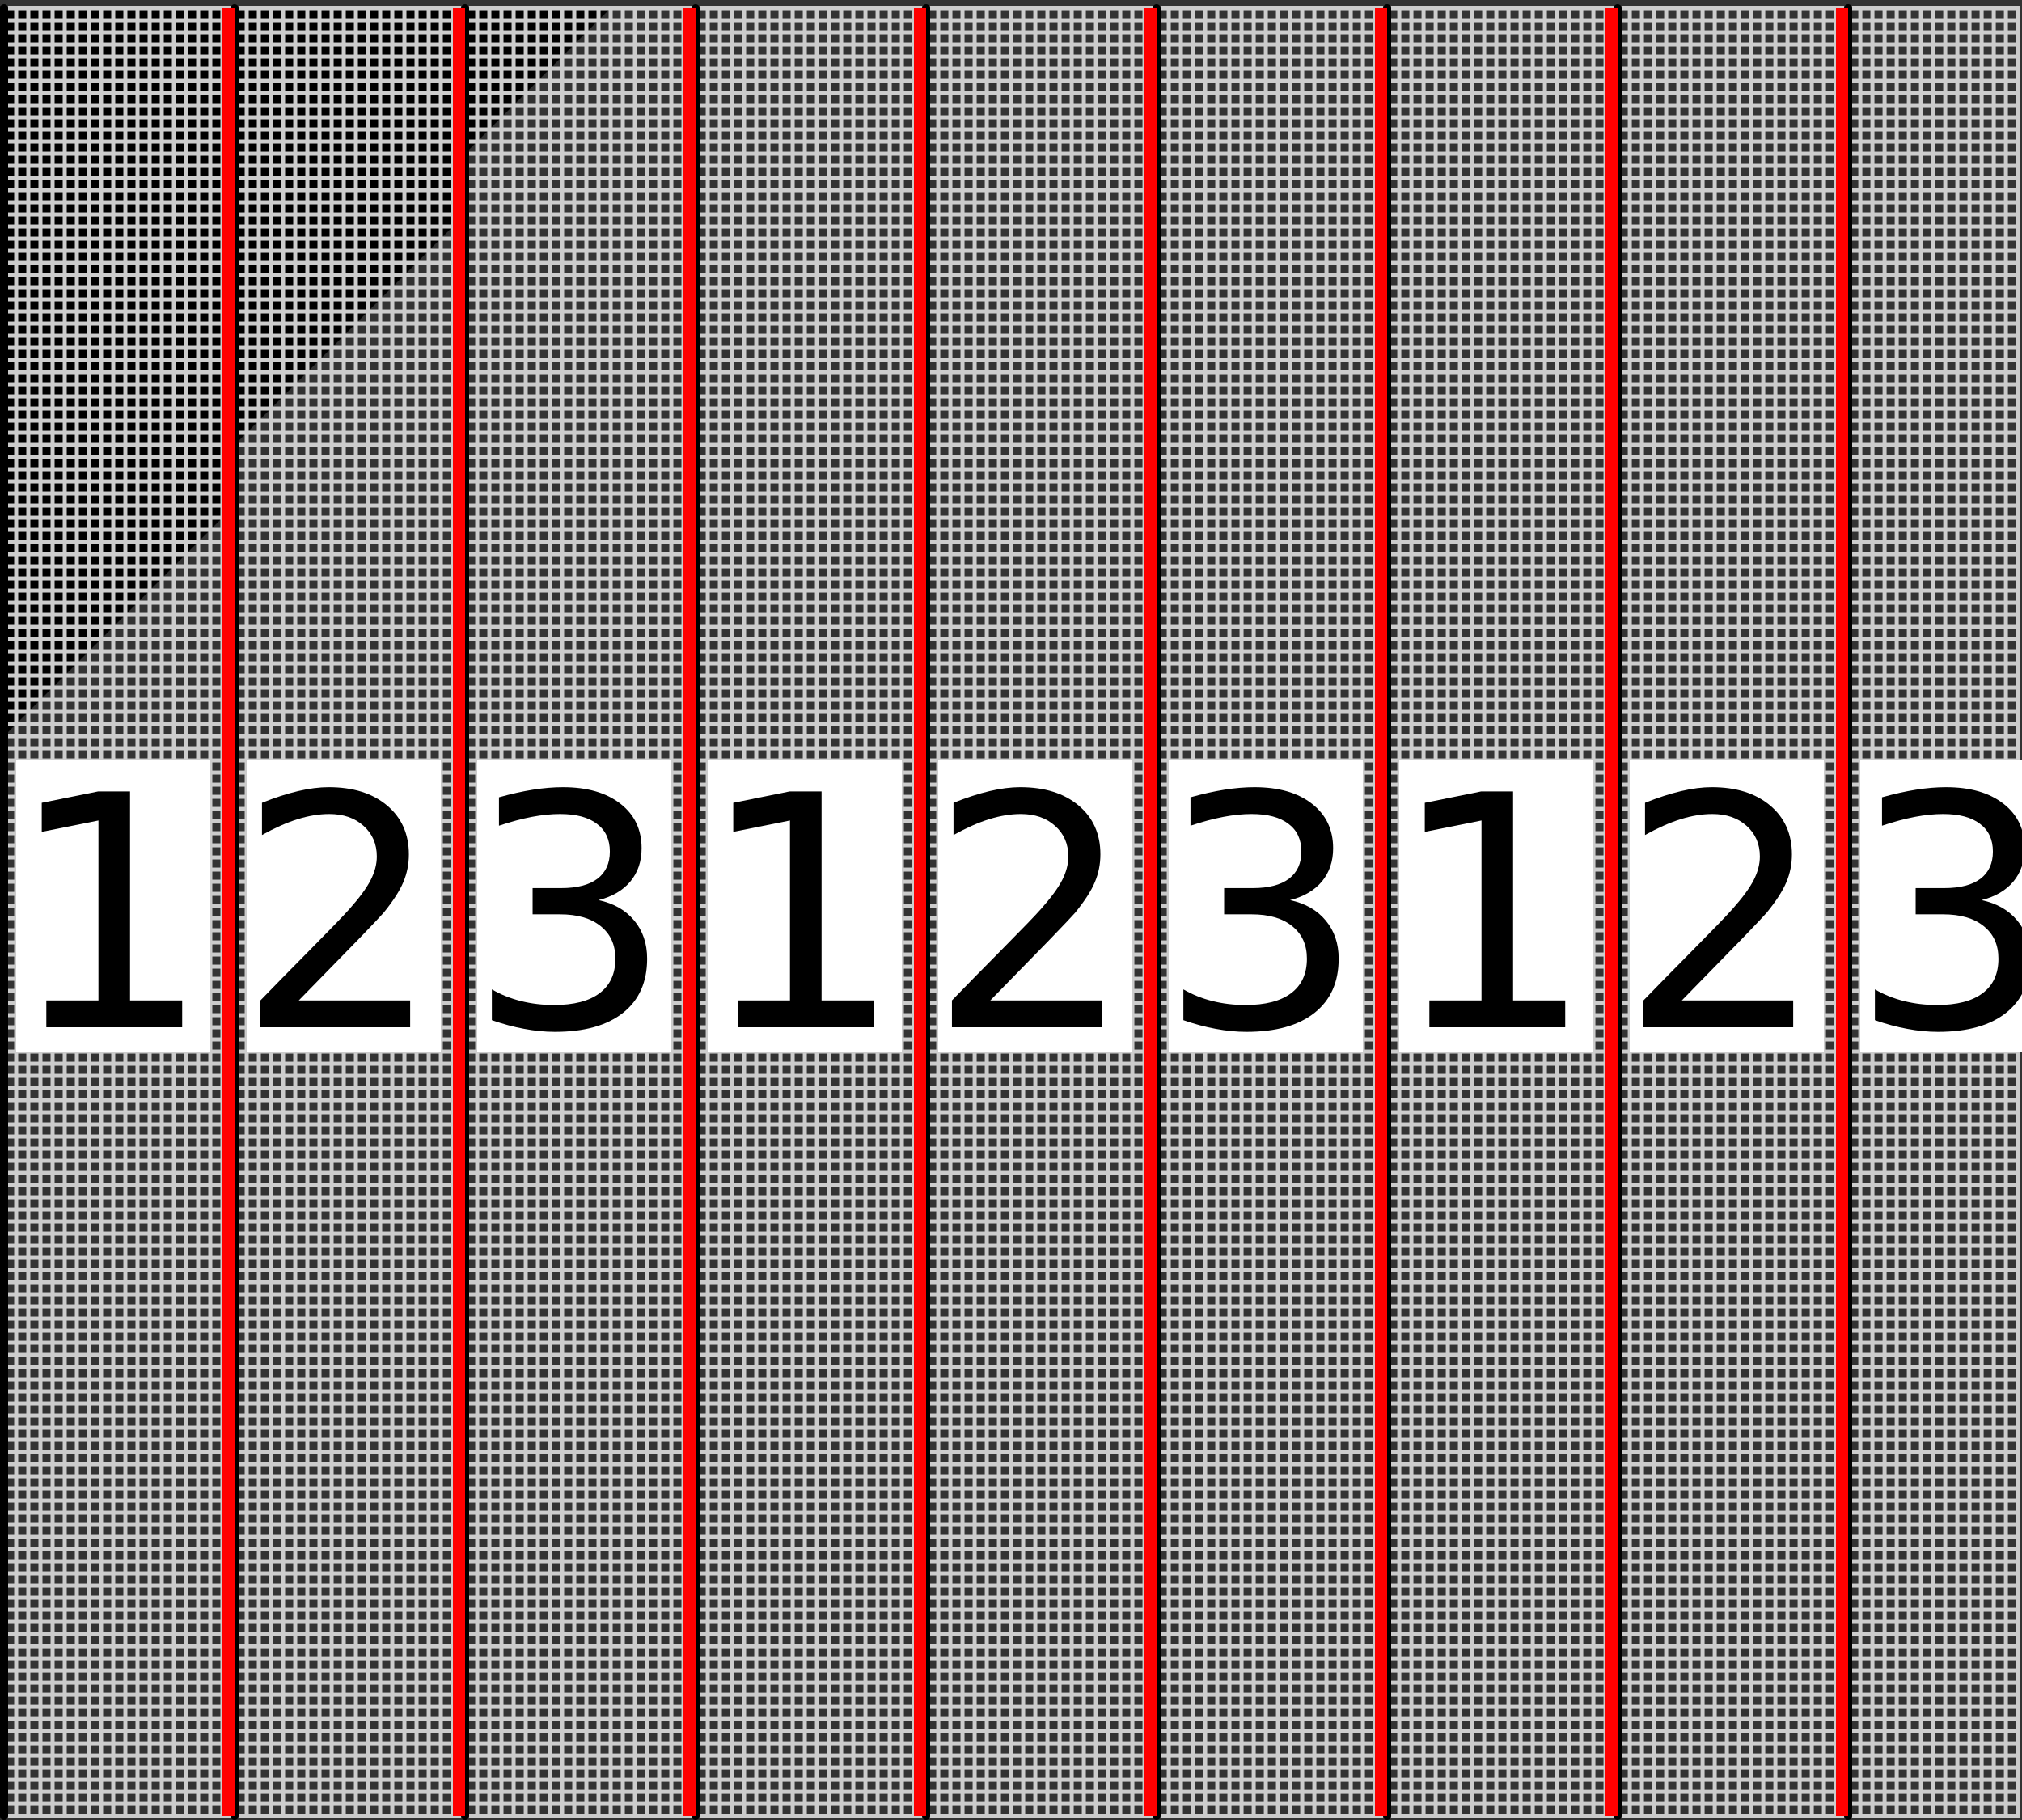<?xml version="1.0" encoding="UTF-8" standalone="no"?>
<!-- Created with Inkscape (http://www.inkscape.org/) -->

<svg
   xmlns:dc="http://purl.org/dc/elements/1.1/"
   xmlns:cc="http://creativecommons.org/ns#"
   xmlns:rdf="http://www.w3.org/1999/02/22-rdf-syntax-ns#"
   xmlns:svg="http://www.w3.org/2000/svg"
   xmlns="http://www.w3.org/2000/svg"
   xmlns:xlink="http://www.w3.org/1999/xlink"
   xmlns:sodipodi="http://sodipodi.sourceforge.net/DTD/sodipodi-0.dtd"
   xmlns:inkscape="http://www.inkscape.org/namespaces/inkscape"
   width="500"
   height="450"
   viewBox="0 0 500 450"
   id="svg2"
   version="1.1"
   inkscape:version="0.91 r13725"
   sodipodi:docname="bigtable5.svg">
  <rect x="0" y="0" width="500" height="450" fill="#333333" stroke="none"/>
  <defs
     id="defs4" />
  <sodipodi:namedview
     id="base"
     pagecolor="#ffffff"
     bordercolor="#666666"
     borderopacity="1.0"
     inkscape:pageopacity="0.0"
     inkscape:pageshadow="2"
     inkscape:zoom="1.6233669"
     inkscape:cx="106.13793"
     inkscape:cy="363.20408"
     inkscape:document-units="px"
     inkscape:current-layer="g5710"
     showgrid="true"
     units="px"
     inkscape:window-width="2560"
     inkscape:window-height="1381"
     inkscape:window-x="0"
     inkscape:window-y="0"
     inkscape:window-maximized="1">
    <inkscape:grid
       type="xygrid"
       id="grid3357"
       spacingx="3"
       spacingy="3"
       originx="1"
       originy="1" />
  </sodipodi:namedview>
  <g
     inkscape:label="Layer 1"
     inkscape:groupmode="layer"
     id="layer1" />
  <g
     id="g4488">
    <path
       style="fill:#000000;fill-rule:evenodd;stroke:none;stroke-width:1px;stroke-linecap:butt;stroke-linejoin:miter;stroke-opacity:1"
       d="m 115,38 36,-36 -36,0 z"
       id="path5767"
       inkscape:connector-curvature="0" />
    <path
       style="fill:#000000;fill-rule:evenodd;stroke:none;stroke-width:1px;stroke-linecap:butt;stroke-linejoin:miter;stroke-opacity:1"
       d="M 58,110 115,53 l 0,-51 -57,0 z"
       id="path5765"
       inkscape:connector-curvature="0" />
    <path
       style="fill:#000000;fill-rule:evenodd;stroke:none;stroke-width:1px;stroke-linecap:butt;stroke-linejoin:miter;stroke-opacity:1"
       d="m 1,2 0,180 57,-57 0,-123 z"
       id="path5761"
       inkscape:connector-curvature="0" />
    <g
       id="g5252">
      <path
         style="fill:none;fill-rule:evenodd;stroke:#cccccc;stroke-width:1px;stroke-linecap:round;stroke-linejoin:miter;stroke-opacity:1"
         d="m 322.011,449 0,-447"
         id="path3359"
         inkscape:connector-curvature="0" />
      <use
         style="stroke:#cccccc"
         transform="translate(-12,0)"
         x="0"
         y="0"
         xlink:href="#path3359"
         id="use4161"
         width="100%"
         height="100%" />
      <use
         style="stroke:#cccccc"
         transform="translate(-24.001,0)"
         id="use4163"
         xlink:href="#path3359"
         y="0"
         x="0"
         width="100%"
         height="100%" />
      <use
         style="stroke:#cccccc"
         transform="translate(-36.001,0)"
         x="0"
         y="0"
         xlink:href="#path3359"
         id="use4165"
         width="100%"
         height="100%" />
      <use
         style="stroke:#cccccc"
         transform="translate(-48.002,0)"
         id="use4167"
         xlink:href="#path3359"
         y="0"
         x="0"
         width="100%"
         height="100%" />
      <use
         style="stroke:#cccccc"
         transform="translate(-60.002,0)"
         x="0"
         y="0"
         xlink:href="#path3359"
         id="use4169"
         width="100%"
         height="100%" />
      <use
         style="stroke:#cccccc"
         transform="translate(-3,0)"
         id="use4171"
         xlink:href="#path3359"
         y="0"
         x="0"
         width="100%"
         height="100%" />
      <use
         style="stroke:#cccccc"
         transform="translate(-15.001,0)"
         x="0"
         y="0"
         xlink:href="#path3359"
         id="use4173"
         width="100%"
         height="100%" />
      <use
         style="stroke:#cccccc"
         transform="translate(-27.001,0)"
         id="use4175"
         xlink:href="#path3359"
         y="0"
         x="0"
         width="100%"
         height="100%" />
      <use
         style="stroke:#cccccc"
         transform="translate(-39.001,0)"
         x="0"
         y="0"
         xlink:href="#path3359"
         id="use4177"
         width="100%"
         height="100%" />
      <use
         style="stroke:#cccccc"
         transform="translate(-6,0)"
         x="0"
         y="0"
         xlink:href="#path3359"
         id="use4181"
         width="100%"
         height="100%" />
      <use
         style="stroke:#cccccc"
         transform="translate(-18.001,0)"
         id="use4183"
         xlink:href="#path3359"
         y="0"
         x="0"
         width="100%"
         height="100%" />
      <use
         style="stroke:#cccccc"
         transform="translate(-30.001,0)"
         x="0"
         y="0"
         xlink:href="#path3359"
         id="use4185"
         width="100%"
         height="100%" />
      <use
         style="stroke:#cccccc"
         transform="translate(-42.001,0)"
         id="use4187"
         xlink:href="#path3359"
         y="0"
         x="0"
         width="100%"
         height="100%" />
      <use
         style="stroke:#cccccc"
         transform="translate(-54.002,0)"
         x="0"
         y="0"
         xlink:href="#path3359"
         id="use4189"
         width="100%"
         height="100%" />
      <use
         style="stroke:#cccccc"
         transform="translate(-66.002,0)"
         id="use4191"
         xlink:href="#path3359"
         y="0"
         x="0"
         width="100%"
         height="100%" />
      <use
         style="stroke:#cccccc"
         transform="translate(-9,0)"
         x="0"
         y="0"
         xlink:href="#path3359"
         id="use4193"
         width="100%"
         height="100%" />
      <use
         style="stroke:#cccccc"
         transform="translate(-21.001,0)"
         id="use4195"
         xlink:href="#path3359"
         y="0"
         x="0"
         width="100%"
         height="100%" />
      <use
         style="stroke:#cccccc"
         transform="translate(-33.001,0)"
         x="0"
         y="0"
         xlink:href="#path3359"
         id="use4197"
         width="100%"
         height="100%" />
      <use
         style="stroke:#cccccc"
         transform="translate(-45.002,0)"
         id="use4199"
         xlink:href="#path3359"
         y="0"
         x="0"
         width="100%"
         height="100%" />
      <use
         style="stroke:#cccccc"
         transform="translate(-51.002,0)"
         x="0"
         y="0"
         xlink:href="#path3359"
         id="use4201"
         width="100%"
         height="100%" />
      <use
         style="stroke:#cccccc"
         transform="translate(-63.002,0)"
         id="use4203"
         xlink:href="#path3359"
         y="0"
         x="0"
         width="100%"
         height="100%" />
      <use
         style="stroke:#cccccc"
         transform="translate(-72.002,0)"
         x="0"
         y="0"
         xlink:href="#path3359"
         id="use4205"
         width="100%"
         height="100%" />
      <use
         style="stroke:#cccccc"
         transform="translate(-84.003,0)"
         id="use4207"
         xlink:href="#path3359"
         y="0"
         x="0"
         width="100%"
         height="100%" />
      <use
         style="stroke:#cccccc"
         transform="translate(-96.003,0)"
         x="0"
         y="0"
         xlink:href="#path3359"
         id="use4209"
         width="100%"
         height="100%" />
      <use
         style="stroke:#cccccc"
         transform="translate(-108.004,0)"
         id="use4211"
         xlink:href="#path3359"
         y="0"
         x="0"
         width="100%"
         height="100%" />
      <use
         style="stroke:#cccccc"
         transform="translate(-120.004,0)"
         x="0"
         y="0"
         xlink:href="#path3359"
         id="use4213"
         width="100%"
         height="100%" />
      <use
         style="stroke:#cccccc"
         transform="translate(-132.004,0)"
         id="use4215"
         xlink:href="#path3359"
         y="0"
         x="0"
         width="100%"
         height="100%" />
      <use
         style="stroke:#cccccc"
         transform="translate(-75.002,0)"
         x="0"
         y="0"
         xlink:href="#path3359"
         id="use4217"
         width="100%"
         height="100%" />
      <use
         style="stroke:#cccccc"
         transform="translate(-87.003,0)"
         id="use4219"
         xlink:href="#path3359"
         y="0"
         x="0"
         width="100%"
         height="100%" />
      <use
         style="stroke:#cccccc"
         transform="translate(-99.003,0)"
         x="0"
         y="0"
         xlink:href="#path3359"
         id="use4221"
         width="100%"
         height="100%" />
      <use
         style="stroke:#cccccc"
         transform="translate(-57.002,0)"
         id="use4223"
         xlink:href="#path3359"
         y="0"
         x="0"
         width="100%"
         height="100%" />
      <use
         style="stroke:#cccccc"
         transform="translate(-69.002,0)"
         x="0"
         y="0"
         xlink:href="#path3359"
         id="use4225"
         width="100%"
         height="100%" />
      <use
         style="stroke:#cccccc"
         transform="translate(-78.003,0)"
         id="use4227"
         xlink:href="#path3359"
         y="0"
         x="0"
         width="100%"
         height="100%" />
      <use
         style="stroke:#cccccc"
         transform="translate(-90.003,0)"
         x="0"
         y="0"
         xlink:href="#path3359"
         id="use4229"
         width="100%"
         height="100%" />
      <use
         style="stroke:#cccccc"
         transform="translate(-102.003,0)"
         id="use4231"
         xlink:href="#path3359"
         y="0"
         x="0"
         width="100%"
         height="100%" />
      <use
         style="stroke:#cccccc"
         transform="translate(-114.004,0)"
         x="0"
         y="0"
         xlink:href="#path3359"
         id="use4233"
         width="100%"
         height="100%" />
      <use
         style="stroke:#cccccc"
         transform="translate(-126.004,0)"
         id="use4235"
         xlink:href="#path3359"
         y="0"
         x="0"
         width="100%"
         height="100%" />
      <use
         style="stroke:#cccccc"
         transform="translate(-138.005,0)"
         x="0"
         y="0"
         xlink:href="#path3359"
         id="use4237"
         width="100%"
         height="100%" />
      <use
         style="stroke:#cccccc"
         transform="translate(-81.003,0)"
         id="use4239"
         xlink:href="#path3359"
         y="0"
         x="0"
         width="100%"
         height="100%" />
      <use
         style="stroke:#cccccc"
         transform="translate(-93.003,0)"
         x="0"
         y="0"
         xlink:href="#path3359"
         id="use4241"
         width="100%"
         height="100%" />
      <use
         style="stroke:#cccccc"
         transform="translate(-105.004,0)"
         id="use4243"
         xlink:href="#path3359"
         y="0"
         x="0"
         width="100%"
         height="100%" />
      <use
         style="stroke:#cccccc"
         transform="translate(-111.004,0)"
         x="0"
         y="0"
         xlink:href="#path3359"
         id="use4245"
         width="100%"
         height="100%" />
      <use
         style="stroke:#cccccc"
         transform="translate(-123.004,0)"
         id="use4247"
         xlink:href="#path3359"
         y="0"
         x="0"
         width="100%"
         height="100%" />
      <use
         style="stroke:#cccccc"
         transform="translate(-135.005,0)"
         x="0"
         y="0"
         xlink:href="#path3359"
         id="use4249"
         width="100%"
         height="100%" />
      <use
         style="stroke:#cccccc"
         transform="translate(-144.005,0)"
         id="use4251"
         xlink:href="#path3359"
         y="0"
         x="0"
         width="100%"
         height="100%" />
      <use
         style="stroke:#cccccc"
         transform="translate(-156.005,0)"
         x="0"
         y="0"
         xlink:href="#path3359"
         id="use4253"
         width="100%"
         height="100%" />
      <use
         style="stroke:#cccccc"
         transform="translate(-168.006,0)"
         id="use4255"
         xlink:href="#path3359"
         y="0"
         x="0"
         width="100%"
         height="100%" />
      <use
         style="stroke:#cccccc"
         transform="translate(-180.006,0)"
         x="0"
         y="0"
         xlink:href="#path3359"
         id="use4257"
         width="100%"
         height="100%" />
      <use
         style="stroke:#cccccc"
         transform="translate(-192.006,0)"
         id="use4259"
         xlink:href="#path3359"
         y="0"
         x="0"
         width="100%"
         height="100%" />
      <use
         style="stroke:#cccccc"
         transform="translate(-204.007,0)"
         x="0"
         y="0"
         xlink:href="#path3359"
         id="use4261"
         width="100%"
         height="100%" />
      <use
         style="stroke:#cccccc"
         transform="translate(-147.005,0)"
         id="use4263"
         xlink:href="#path3359"
         y="0"
         x="0"
         width="100%"
         height="100%" />
      <use
         style="stroke:#cccccc"
         transform="translate(-159.005,0)"
         x="0"
         y="0"
         xlink:href="#path3359"
         id="use4265"
         width="100%"
         height="100%" />
      <use
         style="stroke:#cccccc"
         transform="translate(-117.004,0)"
         id="use4267"
         xlink:href="#path3359"
         y="0"
         x="0"
         width="100%"
         height="100%" />
      <use
         style="stroke:#cccccc"
         transform="translate(-129.004,0)"
         x="0"
         y="0"
         xlink:href="#path3359"
         id="use4269"
         width="100%"
         height="100%" />
      <use
         style="stroke:#cccccc"
         transform="translate(-141.005,0)"
         id="use4271"
         xlink:href="#path3359"
         y="0"
         x="0"
         width="100%"
         height="100%" />
      <use
         style="stroke:#cccccc"
         transform="translate(-150.005,0)"
         x="0"
         y="0"
         xlink:href="#path3359"
         id="use4273"
         width="100%"
         height="100%" />
      <use
         style="stroke:#cccccc"
         transform="translate(-162.005,0)"
         id="use4275"
         xlink:href="#path3359"
         y="0"
         x="0"
         width="100%"
         height="100%" />
      <use
         style="stroke:#cccccc"
         transform="translate(-174.006,0)"
         x="0"
         y="0"
         xlink:href="#path3359"
         id="use4277"
         width="100%"
         height="100%" />
      <use
         style="stroke:#cccccc"
         transform="translate(-186.006,0)"
         id="use4279"
         xlink:href="#path3359"
         y="0"
         x="0"
         width="100%"
         height="100%" />
      <use
         style="stroke:#cccccc"
         transform="translate(-198.007,0)"
         x="0"
         y="0"
         xlink:href="#path3359"
         id="use4281"
         width="100%"
         height="100%" />
      <use
         style="stroke:#cccccc"
         transform="translate(-210.007,0)"
         id="use4283"
         xlink:href="#path3359"
         y="0"
         x="0"
         width="100%"
         height="100%" />
      <use
         style="stroke:#cccccc"
         transform="translate(-153.005,0)"
         x="0"
         y="0"
         xlink:href="#path3359"
         id="use4285"
         width="100%"
         height="100%" />
      <use
         style="stroke:#cccccc"
         transform="translate(-165.006,0)"
         id="use4287"
         xlink:href="#path3359"
         y="0"
         x="0"
         width="100%"
         height="100%" />
      <use
         style="stroke:#cccccc"
         transform="translate(-171.006,0)"
         x="0"
         y="0"
         xlink:href="#path3359"
         id="use4289"
         width="100%"
         height="100%" />
      <use
         style="stroke:#cccccc"
         transform="translate(-183.006,0)"
         id="use4291"
         xlink:href="#path3359"
         y="0"
         x="0"
         width="100%"
         height="100%" />
      <use
         style="stroke:#cccccc"
         transform="translate(-195.006,0)"
         x="0"
         y="0"
         xlink:href="#path3359"
         id="use4293"
         width="100%"
         height="100%" />
      <use
         style="stroke:#cccccc"
         transform="translate(-207.007,0)"
         id="use4295"
         xlink:href="#path3359"
         y="0"
         x="0"
         width="100%"
         height="100%" />
      <use
         style="stroke:#cccccc"
         transform="translate(-216.007,0)"
         x="0"
         y="0"
         xlink:href="#path3359"
         id="use4297"
         width="100%"
         height="100%" />
      <use
         style="stroke:#cccccc"
         transform="translate(-228.008,0)"
         id="use4299"
         xlink:href="#path3359"
         y="0"
         x="0"
         width="100%"
         height="100%" />
      <use
         style="stroke:#cccccc"
         transform="translate(-249.008,0)"
         x="0"
         y="0"
         xlink:href="#path3359"
         id="use4301"
         width="100%"
         height="100%" />
      <use
         style="stroke:#cccccc"
         transform="translate(-267.009,0)"
         id="use4303"
         xlink:href="#path3359"
         y="0"
         x="0"
         width="100%"
         height="100%" />
      <use
         style="stroke:#cccccc"
         transform="translate(-285.01,0)"
         x="0"
         y="0"
         xlink:href="#path3359"
         id="use4305"
         width="100%"
         height="100%" />
      <use
         style="stroke:#cccccc"
         transform="translate(-303.01,0)"
         id="use4307"
         xlink:href="#path3359"
         y="0"
         x="0"
         width="100%"
         height="100%" />
      <use
         style="stroke:#cccccc"
         transform="translate(-219.007,0)"
         x="0"
         y="0"
         xlink:href="#path3359"
         id="use4309"
         width="100%"
         height="100%" />
      <use
         style="stroke:#cccccc"
         transform="translate(-177.006,0)"
         id="use4311"
         xlink:href="#path3359"
         y="0"
         x="0"
         width="100%"
         height="100%" />
      <use
         style="stroke:#cccccc"
         transform="translate(-189.006,0)"
         x="0"
         y="0"
         xlink:href="#path3359"
         id="use4313"
         width="100%"
         height="100%" />
      <use
         style="stroke:#cccccc"
         transform="translate(-201.007,0)"
         id="use4315"
         xlink:href="#path3359"
         y="0"
         x="0"
         width="100%"
         height="100%" />
      <use
         style="stroke:#cccccc"
         transform="translate(-213.007,0)"
         x="0"
         y="0"
         xlink:href="#path3359"
         id="use4317"
         width="100%"
         height="100%" />
      <use
         style="stroke:#cccccc"
         transform="translate(-222.007,0)"
         id="use4319"
         xlink:href="#path3359"
         y="0"
         x="0"
         width="100%"
         height="100%" />
      <use
         style="stroke:#cccccc"
         transform="translate(-234.008,0)"
         x="0"
         y="0"
         xlink:href="#path3359"
         id="use4321"
         width="100%"
         height="100%" />
      <use
         style="stroke:#cccccc"
         transform="translate(-255.008,0)"
         id="use4323"
         xlink:href="#path3359"
         y="0"
         x="0"
         width="100%"
         height="100%" />
      <use
         style="stroke:#cccccc"
         transform="translate(-273.009,0)"
         x="0"
         y="0"
         xlink:href="#path3359"
         id="use4325"
         width="100%"
         height="100%" />
      <use
         style="stroke:#cccccc"
         transform="translate(-291.01,0)"
         id="use4327"
         xlink:href="#path3359"
         y="0"
         x="0"
         width="100%"
         height="100%" />
      <use
         style="stroke:#cccccc"
         transform="translate(-309.01,0)"
         x="0"
         y="0"
         xlink:href="#path3359"
         id="use4329"
         width="100%"
         height="100%" />
      <use
         style="stroke:#cccccc"
         transform="translate(-225.007,0)"
         id="use4331"
         xlink:href="#path3359"
         y="0"
         x="0"
         width="100%"
         height="100%" />
      <use
         style="stroke:#cccccc"
         transform="translate(-231.008,0)"
         x="0"
         y="0"
         xlink:href="#path3359"
         id="use4333"
         width="100%"
         height="100%" />
      <use
         style="stroke:#cccccc"
         transform="translate(-252.008,0)"
         id="use4335"
         xlink:href="#path3359"
         y="0"
         x="0"
         width="100%"
         height="100%" />
      <use
         style="stroke:#cccccc"
         transform="translate(-270.009,0)"
         x="0"
         y="0"
         xlink:href="#path3359"
         id="use4337"
         width="100%"
         height="100%" />
      <use
         style="stroke:#cccccc"
         transform="translate(-288.01,0)"
         id="use4339"
         xlink:href="#path3359"
         y="0"
         x="0"
         width="100%"
         height="100%" />
      <use
         style="stroke:#cccccc"
         transform="translate(-306.01,0)"
         x="0"
         y="0"
         xlink:href="#path3359"
         id="use4341"
         width="100%"
         height="100%" />
      <use
         style="stroke:#cccccc"
         transform="translate(-237.008,0)"
         id="use4343"
         xlink:href="#path3359"
         y="0"
         x="0"
         width="100%"
         height="100%" />
      <use
         style="stroke:#cccccc"
         transform="translate(-243.008,0)"
         x="0"
         y="0"
         xlink:href="#path3359"
         id="use4345"
         width="100%"
         height="100%" />
      <use
         style="stroke:#cccccc"
         transform="translate(-261.009,0)"
         id="use4347"
         xlink:href="#path3359"
         y="0"
         x="0"
         width="100%"
         height="100%" />
      <use
         style="stroke:#cccccc"
         transform="translate(-279.009,0)"
         x="0"
         y="0"
         xlink:href="#path3359"
         id="use4349"
         width="100%"
         height="100%" />
      <use
         style="stroke:#cccccc"
         transform="translate(-297.01,0)"
         id="use4351"
         xlink:href="#path3359"
         y="0"
         x="0"
         width="100%"
         height="100%" />
      <use
         style="stroke:#cccccc"
         transform="translate(-315.01,0)"
         x="0"
         y="0"
         xlink:href="#path3359"
         id="use4353"
         width="100%"
         height="100%" />
      <use
         style="stroke:#cccccc"
         transform="translate(-246.008,0)"
         id="use4355"
         xlink:href="#path3359"
         y="0"
         x="0"
         width="100%"
         height="100%" />
      <use
         style="stroke:#cccccc"
         transform="translate(-264.009,0)"
         x="0"
         y="0"
         xlink:href="#path3359"
         id="use4357"
         width="100%"
         height="100%" />
      <use
         style="stroke:#cccccc"
         transform="translate(-282.009,0)"
         id="use4359"
         xlink:href="#path3359"
         y="0"
         x="0"
         width="100%"
         height="100%" />
      <use
         style="stroke:#cccccc"
         transform="translate(-300.01,0)"
         x="0"
         y="0"
         xlink:href="#path3359"
         id="use4361"
         width="100%"
         height="100%" />
      <use
         style="stroke:#cccccc"
         transform="translate(-318.011,0)"
         id="use4363"
         xlink:href="#path3359"
         y="0"
         x="0"
         width="100%"
         height="100%" />
      <use
         style="stroke:#cccccc"
         transform="translate(-240.008,0)"
         x="0"
         y="0"
         xlink:href="#path3359"
         id="use4365"
         width="100%"
         height="100%" />
      <use
         style="stroke:#cccccc"
         transform="translate(-258.009,0)"
         id="use4367"
         xlink:href="#path3359"
         y="0"
         x="0"
         width="100%"
         height="100%" />
      <use
         style="stroke:#cccccc"
         transform="translate(-276.009,0)"
         x="0"
         y="0"
         xlink:href="#path3359"
         id="use4369"
         width="100%"
         height="100%" />
      <use
         style="stroke:#cccccc"
         transform="translate(-294.01,0)"
         id="use4371"
         xlink:href="#path3359"
         y="0"
         x="0"
         width="100%"
         height="100%" />
      <use
         style="stroke:#cccccc"
         transform="translate(-312.01,0)"
         x="0"
         y="0"
         xlink:href="#path3359"
         id="use4373"
         width="100%"
         height="100%" />
      <use
         style="stroke:#cccccc"
         transform="translate(-321.011,0)"
         id="use4375"
         xlink:href="#path3359"
         y="0"
         x="0"
         width="100%"
         height="100%" />
      <use
         style="stroke:#cccccc"
         transform="translate(87.003,0)"
         id="use4711"
         xlink:href="#path3359"
         y="0"
         x="0"
         width="100%"
         height="100%" />
      <use
         style="stroke:#cccccc"
         height="100%"
         width="100%"
         x="0"
         y="0"
         xlink:href="#path3359"
         id="use4713"
         transform="translate(84.003,0)" />
      <use
         style="stroke:#cccccc"
         transform="translate(81.003,0)"
         id="use4715"
         xlink:href="#path3359"
         y="0"
         x="0"
         width="100%"
         height="100%" />
      <use
         style="stroke:#cccccc"
         height="100%"
         width="100%"
         x="0"
         y="0"
         xlink:href="#path3359"
         id="use4717"
         transform="translate(78.003,0)" />
      <use
         style="stroke:#cccccc"
         transform="translate(75.002,0)"
         id="use4719"
         xlink:href="#path3359"
         y="0"
         x="0"
         width="100%"
         height="100%" />
      <use
         style="stroke:#cccccc"
         height="100%"
         width="100%"
         x="0"
         y="0"
         xlink:href="#path3359"
         id="use4721"
         transform="translate(72.002,0)" />
      <use
         style="stroke:#cccccc"
         transform="translate(66.002,0)"
         id="use4723"
         xlink:href="#path3359"
         y="0"
         x="0"
         width="100%"
         height="100%" />
      <use
         style="stroke:#cccccc"
         height="100%"
         width="100%"
         x="0"
         y="0"
         xlink:href="#path3359"
         id="use4725"
         transform="translate(60.002,0)" />
      <use
         style="stroke:#cccccc"
         transform="translate(54.002,0)"
         id="use4727"
         xlink:href="#path3359"
         y="0"
         x="0"
         width="100%"
         height="100%" />
      <use
         style="stroke:#cccccc"
         height="100%"
         width="100%"
         x="0"
         y="0"
         xlink:href="#path3359"
         id="use4729"
         transform="translate(48.002,0)" />
      <use
         style="stroke:#cccccc"
         transform="translate(42.001,0)"
         id="use4731"
         xlink:href="#path3359"
         y="0"
         x="0"
         width="100%"
         height="100%" />
      <use
         style="stroke:#cccccc"
         height="100%"
         width="100%"
         x="0"
         y="0"
         xlink:href="#path3359"
         id="use4733"
         transform="translate(36.001,0)" />
      <use
         style="stroke:#cccccc"
         transform="translate(30.001,0)"
         id="use4735"
         xlink:href="#path3359"
         y="0"
         x="0"
         width="100%"
         height="100%" />
      <use
         style="stroke:#cccccc"
         height="100%"
         width="100%"
         x="0"
         y="0"
         xlink:href="#path3359"
         id="use4737"
         transform="translate(24.001,0)" />
      <use
         style="stroke:#cccccc"
         transform="translate(18.001,0)"
         id="use4739"
         xlink:href="#path3359"
         y="0"
         x="0"
         width="100%"
         height="100%" />
      <use
         style="stroke:#cccccc"
         height="100%"
         width="100%"
         x="0"
         y="0"
         xlink:href="#path3359"
         id="use4741"
         transform="translate(12,0)" />
      <use
         style="stroke:#cccccc"
         transform="translate(6,0)"
         id="use4743"
         xlink:href="#path3359"
         y="0"
         x="0"
         width="100%"
         height="100%" />
      <use
         style="stroke:#cccccc"
         height="100%"
         width="100%"
         x="0"
         y="0"
         xlink:href="#path3359"
         id="use4745"
         transform="translate(69.002,0)" />
      <use
         style="stroke:#cccccc"
         transform="translate(63.002,0)"
         id="use4747"
         xlink:href="#path3359"
         y="0"
         x="0"
         width="100%"
         height="100%" />
      <use
         style="stroke:#cccccc"
         height="100%"
         width="100%"
         x="0"
         y="0"
         xlink:href="#path3359"
         id="use4749"
         transform="translate(57.002,0)" />
      <use
         style="stroke:#cccccc"
         transform="translate(51.002,0)"
         id="use4751"
         xlink:href="#path3359"
         y="0"
         x="0"
         width="100%"
         height="100%" />
      <use
         style="stroke:#cccccc"
         height="100%"
         width="100%"
         x="0"
         y="0"
         xlink:href="#path3359"
         id="use4753"
         transform="translate(45.002,0)" />
      <use
         style="stroke:#cccccc"
         transform="translate(39.001,0)"
         id="use4755"
         xlink:href="#path3359"
         y="0"
         x="0"
         width="100%"
         height="100%" />
      <use
         style="stroke:#cccccc"
         height="100%"
         width="100%"
         x="0"
         y="0"
         xlink:href="#path3359"
         id="use4757"
         transform="translate(33.001,0)" />
      <use
         style="stroke:#cccccc"
         transform="translate(27.001,0)"
         id="use4759"
         xlink:href="#path3359"
         y="0"
         x="0"
         width="100%"
         height="100%" />
      <use
         style="stroke:#cccccc"
         height="100%"
         width="100%"
         x="0"
         y="0"
         xlink:href="#path3359"
         id="use4761"
         transform="translate(21.001,0)" />
      <use
         style="stroke:#cccccc"
         transform="translate(15.001,0)"
         id="use4763"
         xlink:href="#path3359"
         y="0"
         x="0"
         width="100%"
         height="100%" />
      <use
         style="stroke:#cccccc"
         height="100%"
         width="100%"
         x="0"
         y="0"
         xlink:href="#path3359"
         id="use4765"
         transform="translate(9,0)" />
      <use
         style="stroke:#cccccc"
         transform="translate(3,0)"
         id="use4767"
         xlink:href="#path3359"
         y="0"
         x="0"
         width="100%"
         height="100%" />
      <use
         style="stroke:#cccccc"
         transform="translate(177.006,0)"
         id="use4769"
         xlink:href="#path3359"
         y="0"
         x="0"
         width="100%"
         height="100%" />
      <use
         style="stroke:#cccccc"
         height="100%"
         width="100%"
         x="0"
         y="0"
         xlink:href="#path3359"
         id="use4771"
         transform="translate(174.006,0)" />
      <use
         style="stroke:#cccccc"
         transform="translate(171.006,0)"
         id="use4773"
         xlink:href="#path3359"
         y="0"
         x="0"
         width="100%"
         height="100%" />
      <use
         style="stroke:#cccccc"
         height="100%"
         width="100%"
         x="0"
         y="0"
         xlink:href="#path3359"
         id="use4775"
         transform="translate(168.006,0)" />
      <use
         style="stroke:#cccccc"
         transform="translate(165.006,0)"
         id="use4777"
         xlink:href="#path3359"
         y="0"
         x="0"
         width="100%"
         height="100%" />
      <use
         style="stroke:#cccccc"
         height="100%"
         width="100%"
         x="0"
         y="0"
         xlink:href="#path3359"
         id="use4779"
         transform="translate(162.005,0)" />
      <use
         style="stroke:#cccccc"
         transform="translate(159.005,0)"
         id="use4781"
         xlink:href="#path3359"
         y="0"
         x="0"
         width="100%"
         height="100%" />
      <use
         style="stroke:#cccccc"
         height="100%"
         width="100%"
         x="0"
         y="0"
         xlink:href="#path3359"
         id="use4783"
         transform="translate(156.005,0)" />
      <use
         style="stroke:#cccccc"
         transform="translate(153.005,0)"
         id="use4785"
         xlink:href="#path3359"
         y="0"
         x="0"
         width="100%"
         height="100%" />
      <use
         style="stroke:#cccccc"
         height="100%"
         width="100%"
         x="0"
         y="0"
         xlink:href="#path3359"
         id="use4787"
         transform="translate(150.005,0)" />
      <use
         style="stroke:#cccccc"
         transform="translate(147.005,0)"
         id="use4789"
         xlink:href="#path3359"
         y="0"
         x="0"
         width="100%"
         height="100%" />
      <use
         style="stroke:#cccccc"
         height="100%"
         width="100%"
         x="0"
         y="0"
         xlink:href="#path3359"
         id="use4791"
         transform="translate(144.005,0)" />
      <use
         style="stroke:#cccccc"
         transform="translate(141.005,0)"
         id="use4793"
         xlink:href="#path3359"
         y="0"
         x="0"
         width="100%"
         height="100%" />
      <use
         style="stroke:#cccccc"
         height="100%"
         width="100%"
         x="0"
         y="0"
         xlink:href="#path3359"
         id="use4795"
         transform="translate(138.005,0)" />
      <use
         style="stroke:#cccccc"
         transform="translate(135.005,0)"
         id="use4797"
         xlink:href="#path3359"
         y="0"
         x="0"
         width="100%"
         height="100%" />
      <use
         style="stroke:#cccccc"
         height="100%"
         width="100%"
         x="0"
         y="0"
         xlink:href="#path3359"
         id="use4799"
         transform="translate(132.004,0)" />
      <use
         style="stroke:#cccccc"
         transform="translate(129.004,0)"
         id="use4801"
         xlink:href="#path3359"
         y="0"
         x="0"
         width="100%"
         height="100%" />
      <use
         style="stroke:#cccccc"
         height="100%"
         width="100%"
         x="0"
         y="0"
         xlink:href="#path3359"
         id="use4803"
         transform="translate(126.004,0)" />
      <use
         style="stroke:#cccccc"
         transform="translate(123.004,0)"
         id="use4805"
         xlink:href="#path3359"
         y="0"
         x="0"
         width="100%"
         height="100%" />
      <use
         style="stroke:#cccccc"
         height="100%"
         width="100%"
         x="0"
         y="0"
         xlink:href="#path3359"
         id="use4807"
         transform="translate(120.004,0)" />
      <use
         style="stroke:#cccccc"
         transform="translate(117.004,0)"
         id="use4809"
         xlink:href="#path3359"
         y="0"
         x="0"
         width="100%"
         height="100%" />
      <use
         style="stroke:#cccccc"
         height="100%"
         width="100%"
         x="0"
         y="0"
         xlink:href="#path3359"
         id="use4811"
         transform="translate(114.004,0)" />
      <use
         style="stroke:#cccccc"
         transform="translate(111.004,0)"
         id="use4813"
         xlink:href="#path3359"
         y="0"
         x="0"
         width="100%"
         height="100%" />
      <use
         style="stroke:#cccccc"
         height="100%"
         width="100%"
         x="0"
         y="0"
         xlink:href="#path3359"
         id="use4815"
         transform="translate(108.004,0)" />
      <use
         style="stroke:#cccccc"
         transform="translate(105.004,0)"
         id="use4817"
         xlink:href="#path3359"
         y="0"
         x="0"
         width="100%"
         height="100%" />
      <use
         style="stroke:#cccccc"
         height="100%"
         width="100%"
         x="0"
         y="0"
         xlink:href="#path3359"
         id="use4819"
         transform="translate(102.003,0)" />
      <use
         style="stroke:#cccccc"
         transform="translate(99.003,0)"
         id="use4821"
         xlink:href="#path3359"
         y="0"
         x="0"
         width="100%"
         height="100%" />
      <use
         style="stroke:#cccccc"
         height="100%"
         width="100%"
         x="0"
         y="0"
         xlink:href="#path3359"
         id="use4823"
         transform="translate(96.003,0)" />
      <use
         style="stroke:#cccccc"
         transform="translate(93.003,0)"
         id="use4825"
         xlink:href="#path3359"
         y="0"
         x="0"
         width="100%"
         height="100%" />
      <use
         style="stroke:#cccccc"
         height="100%"
         width="100%"
         x="0"
         y="0"
         xlink:href="#path3359"
         id="use4827"
         transform="translate(90.003,0)" />
      <path
         style="fill:none;fill-rule:evenodd;stroke:#cccccc;stroke-width:1px;stroke-linecap:round;stroke-linejoin:miter;stroke-opacity:1"
         d="m 1,332.011 498,0"
         id="use4831"
         inkscape:connector-curvature="0" />
      <path
         style="fill:none;fill-rule:evenodd;stroke:#cccccc;stroke-width:1px;stroke-linecap:round;stroke-linejoin:miter;stroke-opacity:1"
         d="m 1,215.007 498,0"
         id="use4833"
         inkscape:connector-curvature="0" />
      <path
         style="fill:none;fill-rule:evenodd;stroke:#cccccc;stroke-width:1px;stroke-linecap:round;stroke-linejoin:miter;stroke-opacity:1"
         d="m 1,143.005 498,0"
         id="use4835"
         inkscape:connector-curvature="0" />
      <path
         style="fill:none;fill-rule:evenodd;stroke:#cccccc;stroke-width:1px;stroke-linecap:round;stroke-linejoin:miter;stroke-opacity:1"
         d="m 1,71.002 498,0"
         id="use4837"
         inkscape:connector-curvature="0" />
      <use
         style="stroke:#cccccc"
         height="100%"
         width="100%"
         transform="translate(0,-18.001)"
         id="use4841"
         xlink:href="#use4831"
         y="0"
         x="0" />
      <use
         style="stroke:#cccccc"
         height="100%"
         width="100%"
         transform="translate(0,-9)"
         id="use4843"
         xlink:href="#use4833"
         y="0"
         x="0" />
      <use
         style="stroke:#cccccc"
         height="100%"
         width="100%"
         transform="translate(0,-9)"
         id="use4845"
         xlink:href="#use4835"
         y="0"
         x="0" />
      <use
         style="stroke:#cccccc"
         height="100%"
         width="100%"
         transform="translate(0,-9)"
         id="use4847"
         xlink:href="#use4837"
         y="0"
         x="0" />
      <path
         style="fill:none;fill-rule:evenodd;stroke:#cccccc;stroke-width:1px;stroke-linecap:round;stroke-linejoin:miter;stroke-opacity:1"
         d="m 1,440.015 498,0"
         id="use4849"
         inkscape:connector-curvature="0" />
      <use
         style="stroke:#cccccc"
         height="100%"
         width="100%"
         transform="translate(0,-36.001)"
         id="use4851"
         xlink:href="#use4831"
         y="0"
         x="0" />
      <use
         style="stroke:#cccccc"
         height="100%"
         width="100%"
         transform="translate(0,-18.001)"
         id="use4853"
         xlink:href="#use4833"
         y="0"
         x="0" />
      <use
         style="stroke:#cccccc"
         height="100%"
         width="100%"
         transform="translate(0,-18.001)"
         id="use4855"
         xlink:href="#use4835"
         y="0"
         x="0" />
      <use
         style="stroke:#cccccc"
         height="100%"
         width="100%"
         transform="translate(0,-18.001)"
         id="use4857"
         xlink:href="#use4837"
         y="0"
         x="0" />
      <path
         style="fill:none;fill-rule:evenodd;stroke:#cccccc;stroke-width:1px;stroke-linecap:round;stroke-linejoin:miter;stroke-opacity:1"
         d="m 1,422.014 498,0"
         id="use4859"
         inkscape:connector-curvature="0" />
      <use
         style="stroke:#cccccc"
         transform="translate(0,-36.001)"
         height="100%"
         width="100%"
         id="use4861"
         xlink:href="#use4841"
         y="0"
         x="0" />
      <use
         style="stroke:#cccccc"
         height="100%"
         width="100%"
         transform="translate(0,-18.001)"
         id="use4863"
         xlink:href="#use4843"
         y="0"
         x="0" />
      <use
         style="stroke:#cccccc"
         height="100%"
         width="100%"
         transform="translate(0,-18.001)"
         id="use4865"
         xlink:href="#use4845"
         y="0"
         x="0" />
      <use
         style="stroke:#cccccc"
         height="100%"
         width="100%"
         transform="translate(0,-18.001)"
         id="use4867"
         xlink:href="#use4847"
         y="0"
         x="0" />
      <path
         style="fill:none;fill-rule:evenodd;stroke:#cccccc;stroke-width:1px;stroke-linecap:round;stroke-linejoin:miter;stroke-opacity:1"
         d="m 1,404.013 498,0"
         id="use4869"
         inkscape:connector-curvature="0" />
      <use
         style="stroke:#cccccc"
         height="100%"
         width="100%"
         transform="translate(0,-72.002)"
         id="use4871"
         xlink:href="#use4831"
         y="0"
         x="0" />
      <use
         style="stroke:#cccccc"
         height="100%"
         width="100%"
         transform="translate(0,-36.001)"
         id="use4873"
         xlink:href="#use4833"
         y="0"
         x="0" />
      <use
         style="stroke:#cccccc"
         height="100%"
         width="100%"
         transform="translate(0,-36.001)"
         id="use4875"
         xlink:href="#use4835"
         y="0"
         x="0" />
      <use
         style="stroke:#cccccc"
         height="100%"
         width="100%"
         transform="translate(0,-36.001)"
         id="use4877"
         xlink:href="#use4837"
         y="0"
         x="0" />
      <path
         style="fill:none;fill-rule:evenodd;stroke:#cccccc;stroke-width:1px;stroke-linecap:round;stroke-linejoin:miter;stroke-opacity:1"
         d="m 1,386.013 498,0"
         id="use4879"
         inkscape:connector-curvature="0" />
      <use
         style="stroke:#cccccc"
         height="100%"
         width="100%"
         transform="translate(0,-72.002)"
         id="use4881"
         xlink:href="#use4841"
         y="0"
         x="0" />
      <use
         style="stroke:#cccccc"
         height="100%"
         width="100%"
         transform="translate(0,-36.001)"
         id="use4883"
         xlink:href="#use4843"
         y="0"
         x="0" />
      <use
         style="stroke:#cccccc"
         height="100%"
         width="100%"
         transform="translate(0,-36.001)"
         id="use4885"
         xlink:href="#use4845"
         y="0"
         x="0" />
      <use
         style="stroke:#cccccc"
         height="100%"
         width="100%"
         transform="translate(0,-36.001)"
         id="use4887"
         xlink:href="#use4847"
         y="0"
         x="0" />
      <use
         style="stroke:#cccccc"
         height="100%"
         width="100%"
         transform="translate(0,-72.002)"
         id="use4889"
         xlink:href="#use4849"
         y="0"
         x="0" />
      <use
         style="stroke:#cccccc"
         height="100%"
         width="100%"
         transform="translate(0,-63.002)"
         id="use4891"
         xlink:href="#use4851"
         y="0"
         x="0" />
      <use
         style="stroke:#cccccc"
         height="100%"
         width="100%"
         transform="translate(0,-36.001)"
         id="use4893"
         xlink:href="#use4853"
         y="0"
         x="0" />
      <use
         style="stroke:#cccccc"
         height="100%"
         width="100%"
         transform="translate(0,-36.001)"
         id="use4895"
         xlink:href="#use4855"
         y="0"
         x="0" />
      <use
         style="stroke:#cccccc"
         transform="translate(0,-36.001)"
         height="100%"
         width="100%"
         id="use4897"
         xlink:href="#use4857"
         y="0"
         x="0" />
      <use
         style="stroke:#cccccc"
         height="100%"
         width="100%"
         transform="translate(0,-72.002)"
         id="use4899"
         xlink:href="#use4859"
         y="0"
         x="0" />
      <use
         style="stroke:#cccccc"
         height="100%"
         width="100%"
         transform="translate(0,-54.002)"
         id="use4901"
         xlink:href="#use4861"
         y="0"
         x="0" />
      <use
         style="stroke:#cccccc"
         height="100%"
         width="100%"
         transform="translate(0,-36.001)"
         id="use4903"
         xlink:href="#use4863"
         y="0"
         x="0" />
      <use
         style="stroke:#cccccc"
         height="100%"
         width="100%"
         transform="translate(0,-36.001)"
         id="use4905"
         xlink:href="#use4865"
         y="0"
         x="0" />
      <use
         style="stroke:#cccccc"
         transform="translate(0,-36.001)"
         height="100%"
         width="100%"
         id="use4907"
         xlink:href="#use4867"
         y="0"
         x="0" />
      <path
         style="fill:none;fill-rule:evenodd;stroke:#cccccc;stroke-width:1px;stroke-linecap:round;stroke-linejoin:miter;stroke-opacity:1"
         d="m 1,326.011 498,0"
         id="use4911"
         inkscape:connector-curvature="0" />
      <path
         style="fill:none;fill-rule:evenodd;stroke:#cccccc;stroke-width:1px;stroke-linecap:round;stroke-linejoin:miter;stroke-opacity:1"
         d="m 1,212.007 498,0"
         id="use4913"
         inkscape:connector-curvature="0" />
      <path
         style="fill:none;fill-rule:evenodd;stroke:#cccccc;stroke-width:1px;stroke-linecap:round;stroke-linejoin:miter;stroke-opacity:1"
         d="m 1,140.005 498,0"
         id="use4915"
         inkscape:connector-curvature="0" />
      <path
         style="fill:none;fill-rule:evenodd;stroke:#cccccc;stroke-width:1px;stroke-linecap:round;stroke-linejoin:miter;stroke-opacity:1"
         d="m 1,68.002 498,0"
         id="use4917"
         inkscape:connector-curvature="0" />
      <use
         style="stroke:#cccccc"
         x="0"
         y="0"
         xlink:href="#use4831"
         id="use4921"
         transform="translate(0,-24.001)"
         width="100%"
         height="100%" />
      <use
         style="stroke:#cccccc"
         x="0"
         y="0"
         xlink:href="#use4833"
         id="use4923"
         transform="translate(0,-12)"
         width="100%"
         height="100%" />
      <use
         style="stroke:#cccccc"
         x="0"
         y="0"
         xlink:href="#use4835"
         id="use4925"
         transform="translate(0,-12)"
         width="100%"
         height="100%" />
      <use
         style="stroke:#cccccc"
         x="0"
         y="0"
         xlink:href="#use4837"
         id="use4927"
         transform="translate(0,-12)"
         width="100%"
         height="100%" />
      <path
         style="fill:none;fill-rule:evenodd;stroke:#cccccc;stroke-width:1px;stroke-linecap:round;stroke-linejoin:miter;stroke-opacity:1"
         d="m 1,434.014 498,0"
         id="use4929"
         inkscape:connector-curvature="0" />
      <use
         style="stroke:#cccccc"
         x="0"
         y="0"
         xlink:href="#use4831"
         id="use4931"
         transform="translate(0,-42.001)"
         width="100%"
         height="100%" />
      <use
         style="stroke:#cccccc"
         x="0"
         y="0"
         xlink:href="#use4833"
         id="use4933"
         transform="translate(0,-21.001)"
         width="100%"
         height="100%" />
      <use
         style="stroke:#cccccc"
         x="0"
         y="0"
         xlink:href="#use4835"
         id="use4935"
         transform="translate(0,-21.001)"
         width="100%"
         height="100%" />
      <use
         style="stroke:#cccccc"
         x="0"
         y="0"
         xlink:href="#use4837"
         id="use4937"
         transform="translate(0,-21.001)"
         width="100%"
         height="100%" />
      <path
         style="fill:none;fill-rule:evenodd;stroke:#cccccc;stroke-width:1px;stroke-linecap:round;stroke-linejoin:miter;stroke-opacity:1"
         d="m 1,416.014 498,0"
         id="use4939"
         inkscape:connector-curvature="0" />
      <use
         style="stroke:#cccccc"
         x="0"
         y="0"
         xlink:href="#use4841"
         id="use4941"
         transform="translate(0,-42.001)"
         width="100%"
         height="100%" />
      <use
         style="stroke:#cccccc"
         x="0"
         y="0"
         xlink:href="#use4843"
         id="use4943"
         transform="translate(0,-21.001)"
         width="100%"
         height="100%" />
      <use
         style="stroke:#cccccc"
         x="0"
         y="0"
         xlink:href="#use4845"
         id="use4945"
         transform="translate(0,-21.001)"
         width="100%"
         height="100%" />
      <use
         style="stroke:#cccccc"
         x="0"
         y="0"
         xlink:href="#use4847"
         id="use4947"
         transform="translate(0,-21.001)"
         width="100%"
         height="100%" />
      <path
         style="fill:none;fill-rule:evenodd;stroke:#cccccc;stroke-width:1px;stroke-linecap:round;stroke-linejoin:miter;stroke-opacity:1"
         d="m 1,398.013 498,0"
         id="use4949"
         inkscape:connector-curvature="0" />
      <use
         style="stroke:#cccccc"
         x="0"
         y="0"
         xlink:href="#use4831"
         id="use4951"
         transform="translate(0,-78.003)"
         width="100%"
         height="100%" />
      <use
         style="stroke:#cccccc"
         x="0"
         y="0"
         xlink:href="#use4833"
         id="use4953"
         transform="translate(0,-39.001)"
         width="100%"
         height="100%" />
      <use
         style="stroke:#cccccc"
         x="0"
         y="0"
         xlink:href="#use4835"
         id="use4955"
         transform="translate(0,-39.001)"
         width="100%"
         height="100%" />
      <use
         style="stroke:#cccccc"
         x="0"
         y="0"
         xlink:href="#use4837"
         id="use4957"
         transform="translate(0,-39.001)"
         width="100%"
         height="100%" />
      <path
         style="fill:none;fill-rule:evenodd;stroke:#cccccc;stroke-width:1px;stroke-linecap:round;stroke-linejoin:miter;stroke-opacity:1"
         d="m 1,380.013 498,0"
         id="use4959"
         inkscape:connector-curvature="0" />
      <use
         style="stroke:#cccccc"
         x="0"
         y="0"
         xlink:href="#use4841"
         id="use4961"
         transform="translate(0,-75.002)"
         width="100%"
         height="100%" />
      <use
         style="stroke:#cccccc"
         x="0"
         y="0"
         xlink:href="#use4843"
         id="use4963"
         transform="translate(0,-39.001)"
         width="100%"
         height="100%" />
      <use
         style="stroke:#cccccc"
         x="0"
         y="0"
         xlink:href="#use4845"
         id="use4965"
         transform="translate(0,-39.001)"
         width="100%"
         height="100%" />
      <use
         style="stroke:#cccccc"
         x="0"
         y="0"
         xlink:href="#use4847"
         id="use4967"
         transform="translate(0,-39.001)"
         width="100%"
         height="100%" />
      <use
         style="stroke:#cccccc"
         x="0"
         y="0"
         xlink:href="#use4849"
         id="use4969"
         transform="translate(0,-78.003)"
         width="100%"
         height="100%" />
      <use
         style="stroke:#cccccc"
         x="0"
         y="0"
         xlink:href="#use4851"
         id="use4971"
         transform="translate(0,-66.002)"
         width="100%"
         height="100%" />
      <use
         style="stroke:#cccccc"
         x="0"
         y="0"
         xlink:href="#use4853"
         id="use4973"
         transform="translate(0,-39.001)"
         width="100%"
         height="100%" />
      <use
         style="stroke:#cccccc"
         x="0"
         y="0"
         xlink:href="#use4855"
         id="use4975"
         transform="translate(0,-39.001)"
         width="100%"
         height="100%" />
      <use
         style="stroke:#cccccc"
         x="0"
         y="0"
         xlink:href="#use4857"
         id="use4977"
         transform="translate(0,-39.001)"
         width="100%"
         height="100%" />
      <use
         style="stroke:#cccccc"
         x="0"
         y="0"
         xlink:href="#use4859"
         id="use4979"
         transform="translate(0,-78.003)"
         width="100%"
         height="100%" />
      <use
         style="stroke:#cccccc"
         x="0"
         y="0"
         xlink:href="#use4861"
         id="use4981"
         transform="translate(0,-57.002)"
         width="100%"
         height="100%" />
      <use
         style="stroke:#cccccc"
         x="0"
         y="0"
         xlink:href="#use4863"
         id="use4983"
         transform="translate(0,-39.001)"
         width="100%"
         height="100%" />
      <use
         style="stroke:#cccccc"
         x="0"
         y="0"
         xlink:href="#use4865"
         id="use4985"
         transform="translate(0,-39.001)"
         width="100%"
         height="100%" />
      <use
         style="stroke:#cccccc"
         x="0"
         y="0"
         xlink:href="#use4867"
         id="use4987"
         width="100%"
         height="100%"
         transform="translate(0,-39.001)" />
      <path
         style="fill:none;fill-rule:evenodd;stroke:#cccccc;stroke-width:1px;stroke-linecap:round;stroke-linejoin:miter;stroke-opacity:1"
         d="m 1,320.011 498,0"
         id="use4991"
         inkscape:connector-curvature="0" />
      <path
         style="fill:none;fill-rule:evenodd;stroke:#cccccc;stroke-width:1px;stroke-linecap:round;stroke-linejoin:miter;stroke-opacity:1"
         d="m 1,209.007 498,0"
         id="use4993"
         inkscape:connector-curvature="0" />
      <path
         style="fill:none;fill-rule:evenodd;stroke:#cccccc;stroke-width:1px;stroke-linecap:round;stroke-linejoin:miter;stroke-opacity:1"
         d="m 1,137.005 498,0"
         id="use4995"
         inkscape:connector-curvature="0" />
      <path
         style="fill:none;fill-rule:evenodd;stroke:#cccccc;stroke-width:1px;stroke-linecap:round;stroke-linejoin:miter;stroke-opacity:1"
         d="m 1,65.002 498,0"
         id="use4997"
         inkscape:connector-curvature="0" />
      <path
         style="fill:none;fill-rule:evenodd;stroke:#cccccc;stroke-width:1px;stroke-linecap:round;stroke-linejoin:miter;stroke-opacity:1"
         d="m 1,446.015 498,0"
         id="use4999"
         inkscape:connector-curvature="0" />
      <use
         style="stroke:#cccccc"
         height="100%"
         width="100%"
         transform="translate(0,-30.001)"
         id="use5001"
         xlink:href="#use4831"
         y="0"
         x="0" />
      <use
         style="stroke:#cccccc"
         height="100%"
         width="100%"
         transform="translate(0,-15.001)"
         id="use5003"
         xlink:href="#use4833"
         y="0"
         x="0" />
      <use
         style="stroke:#cccccc"
         height="100%"
         width="100%"
         transform="translate(0,-15.001)"
         id="use5005"
         xlink:href="#use4835"
         y="0"
         x="0" />
      <use
         style="stroke:#cccccc"
         height="100%"
         width="100%"
         transform="translate(0,-15.001)"
         id="use5007"
         xlink:href="#use4837"
         y="0"
         x="0" />
      <path
         style="fill:none;fill-rule:evenodd;stroke:#cccccc;stroke-width:1px;stroke-linecap:round;stroke-linejoin:miter;stroke-opacity:1"
         d="m 1,428.014 498,0"
         id="use5009"
         inkscape:connector-curvature="0" />
      <use
         style="stroke:#cccccc"
         height="100%"
         width="100%"
         transform="translate(0,-48.002)"
         id="use5011"
         xlink:href="#use4831"
         y="0"
         x="0" />
      <use
         style="stroke:#cccccc"
         height="100%"
         width="100%"
         transform="translate(0,-24.001)"
         id="use5013"
         xlink:href="#use4833"
         y="0"
         x="0" />
      <use
         style="stroke:#cccccc"
         height="100%"
         width="100%"
         transform="translate(0,-24.001)"
         id="use5015"
         xlink:href="#use4835"
         y="0"
         x="0" />
      <use
         style="stroke:#cccccc"
         height="100%"
         width="100%"
         transform="translate(0,-24.001)"
         id="use5017"
         xlink:href="#use4837"
         y="0"
         x="0" />
      <path
         style="fill:none;fill-rule:evenodd;stroke:#cccccc;stroke-width:1px;stroke-linecap:round;stroke-linejoin:miter;stroke-opacity:1"
         d="m 1,410.014 498,0"
         id="use5019"
         inkscape:connector-curvature="0" />
      <use
         style="stroke:#cccccc"
         height="100%"
         width="100%"
         transform="translate(0,-48.002)"
         id="use5021"
         xlink:href="#use4841"
         y="0"
         x="0" />
      <use
         style="stroke:#cccccc"
         height="100%"
         width="100%"
         transform="translate(0,-24.001)"
         id="use5023"
         xlink:href="#use4843"
         y="0"
         x="0" />
      <use
         style="stroke:#cccccc"
         height="100%"
         width="100%"
         transform="translate(0,-24.001)"
         id="use5025"
         xlink:href="#use4845"
         y="0"
         x="0" />
      <use
         style="stroke:#cccccc"
         height="100%"
         width="100%"
         transform="translate(0,-24.001)"
         id="use5027"
         xlink:href="#use4847"
         y="0"
         x="0" />
      <path
         style="fill:none;fill-rule:evenodd;stroke:#cccccc;stroke-width:1px;stroke-linecap:round;stroke-linejoin:miter;stroke-opacity:1"
         d="m 1,392.013 498,0"
         id="use5029"
         inkscape:connector-curvature="0" />
      <use
         style="stroke:#cccccc"
         height="100%"
         width="100%"
         transform="translate(0,-84.003)"
         id="use5031"
         xlink:href="#use4831"
         y="0"
         x="0" />
      <use
         style="stroke:#cccccc"
         height="100%"
         width="100%"
         transform="translate(0,-42.001)"
         id="use5033"
         xlink:href="#use4833"
         y="0"
         x="0" />
      <use
         style="stroke:#cccccc"
         height="100%"
         width="100%"
         transform="translate(0,-42.001)"
         id="use5035"
         xlink:href="#use4835"
         y="0"
         x="0" />
      <use
         style="stroke:#cccccc"
         height="100%"
         width="100%"
         transform="translate(0,-42.001)"
         id="use5037"
         xlink:href="#use4837"
         y="0"
         x="0" />
      <path
         style="fill:none;fill-rule:evenodd;stroke:#cccccc;stroke-width:1px;stroke-linecap:round;stroke-linejoin:miter;stroke-opacity:1"
         d="m 1,374.012 498,0"
         id="use5039"
         inkscape:connector-curvature="0" />
      <use
         style="stroke:#cccccc"
         height="100%"
         width="100%"
         transform="translate(0,-78.003)"
         id="use5041"
         xlink:href="#use4841"
         y="0"
         x="0" />
      <use
         style="stroke:#cccccc"
         height="100%"
         width="100%"
         transform="translate(0,-42.001)"
         id="use5043"
         xlink:href="#use4843"
         y="0"
         x="0" />
      <use
         style="stroke:#cccccc"
         height="100%"
         width="100%"
         transform="translate(0,-42.001)"
         id="use5045"
         xlink:href="#use4845"
         y="0"
         x="0" />
      <use
         style="stroke:#cccccc"
         transform="translate(0,-42.001)"
         height="100%"
         width="100%"
         id="use5047"
         xlink:href="#use4847"
         y="0"
         x="0" />
      <use
         style="stroke:#cccccc"
         height="100%"
         width="100%"
         transform="translate(0,-84.003)"
         id="use5049"
         xlink:href="#use4849"
         y="0"
         x="0" />
      <use
         style="stroke:#cccccc"
         height="100%"
         width="100%"
         transform="translate(0,-69.002)"
         id="use5051"
         xlink:href="#use4851"
         y="0"
         x="0" />
      <use
         style="stroke:#cccccc"
         height="100%"
         width="100%"
         transform="translate(0,-42.001)"
         id="use5053"
         xlink:href="#use4853"
         y="0"
         x="0" />
      <use
         style="stroke:#cccccc"
         height="100%"
         width="100%"
         transform="translate(0,-42.001)"
         id="use5055"
         xlink:href="#use4855"
         y="0"
         x="0" />
      <use
         style="stroke:#cccccc"
         height="100%"
         width="100%"
         transform="translate(0,-42.001)"
         id="use5057"
         xlink:href="#use4857"
         y="0"
         x="0" />
      <use
         style="stroke:#cccccc"
         height="100%"
         width="100%"
         transform="translate(0,-84.003)"
         id="use5059"
         xlink:href="#use4859"
         y="0"
         x="0" />
      <use
         style="stroke:#cccccc"
         height="100%"
         width="100%"
         transform="translate(0,-60.002)"
         id="use5061"
         xlink:href="#use4861"
         y="0"
         x="0" />
      <use
         style="stroke:#cccccc"
         height="100%"
         width="100%"
         transform="translate(0,-42.001)"
         id="use5063"
         xlink:href="#use4863"
         y="0"
         x="0" />
      <use
         style="stroke:#cccccc"
         height="100%"
         width="100%"
         transform="translate(0,-42.001)"
         id="use5065"
         xlink:href="#use4865"
         y="0"
         x="0" />
      <use
         style="stroke:#cccccc"
         transform="translate(0,-42.001)"
         height="100%"
         width="100%"
         id="use5067"
         xlink:href="#use4867"
         y="0"
         x="0" />
      <path
         style="fill:none;fill-rule:evenodd;stroke:#cccccc;stroke-width:1px;stroke-linecap:round;stroke-linejoin:miter;stroke-opacity:1"
         d="m 1,329.011 498,0"
         id="use5071"
         inkscape:connector-curvature="0" />
      <use
         style="stroke:#cccccc"
         x="0"
         y="0"
         xlink:href="#use4831"
         id="use5075"
         transform="translate(0,-21.001)"
         width="100%"
         height="100%" />
      <path
         style="fill:none;fill-rule:evenodd;stroke:#cccccc;stroke-width:1px;stroke-linecap:round;stroke-linejoin:miter;stroke-opacity:1"
         d="m 1,437.014 498,0"
         id="use5077"
         inkscape:connector-curvature="0" />
      <use
         style="stroke:#cccccc"
         x="0"
         y="0"
         xlink:href="#use4831"
         id="use5079"
         transform="translate(0,-39.001)"
         width="100%"
         height="100%" />
      <path
         style="fill:none;fill-rule:evenodd;stroke:#cccccc;stroke-width:1px;stroke-linecap:round;stroke-linejoin:miter;stroke-opacity:1"
         d="m 1,419.014 498,0"
         id="use5081"
         inkscape:connector-curvature="0" />
      <use
         style="stroke:#cccccc"
         x="0"
         y="0"
         xlink:href="#use4841"
         id="use5083"
         transform="translate(0,-39.001)"
         width="100%"
         height="100%" />
      <path
         style="fill:none;fill-rule:evenodd;stroke:#cccccc;stroke-width:1px;stroke-linecap:round;stroke-linejoin:miter;stroke-opacity:1"
         d="m 1,401.013 498,0"
         id="use5085"
         inkscape:connector-curvature="0" />
      <use
         style="stroke:#cccccc"
         x="0"
         y="0"
         xlink:href="#use4831"
         id="use5087"
         transform="translate(0,-75.002)"
         width="100%"
         height="100%" />
      <path
         style="fill:none;fill-rule:evenodd;stroke:#cccccc;stroke-width:1px;stroke-linecap:round;stroke-linejoin:miter;stroke-opacity:1"
         d="m 1,383.013 498,0"
         id="use5089"
         inkscape:connector-curvature="0" />
      <use
         style="stroke:#cccccc"
         x="0"
         y="0"
         xlink:href="#use4849"
         id="use5091"
         transform="translate(0,-75.002)"
         width="100%"
         height="100%" />
      <use
         style="stroke:#cccccc"
         x="0"
         y="0"
         xlink:href="#use4859"
         id="use5093"
         transform="translate(0,-75.002)"
         width="100%"
         height="100%" />
      <path
         style="fill:none;fill-rule:evenodd;stroke:#cccccc;stroke-width:1px;stroke-linecap:round;stroke-linejoin:miter;stroke-opacity:1"
         d="m 1,323.011 498,0"
         id="use5097"
         inkscape:connector-curvature="0" />
      <path
         style="fill:none;fill-rule:evenodd;stroke:#cccccc;stroke-width:1px;stroke-linecap:round;stroke-linejoin:miter;stroke-opacity:1"
         d="m 1,449.015 498,0"
         id="use5099"
         inkscape:connector-curvature="0" />
      <use
         style="stroke:#cccccc"
         height="100%"
         width="100%"
         transform="translate(0,-27.001)"
         id="use5101"
         xlink:href="#use4831"
         y="0"
         x="0" />
      <path
         style="fill:none;fill-rule:evenodd;stroke:#cccccc;stroke-width:1px;stroke-linecap:round;stroke-linejoin:miter;stroke-opacity:1"
         d="m 1,431.014 498,0"
         id="use5103"
         inkscape:connector-curvature="0" />
      <use
         style="stroke:#cccccc"
         transform="translate(0,-45.002)"
         height="100%"
         width="100%"
         id="use5105"
         xlink:href="#use4831"
         y="0"
         x="0" />
      <path
         style="fill:none;fill-rule:evenodd;stroke:#cccccc;stroke-width:1px;stroke-linecap:round;stroke-linejoin:miter;stroke-opacity:1"
         d="m 1,413.014 498,0"
         id="use5107"
         inkscape:connector-curvature="0" />
      <use
         style="stroke:#cccccc"
         height="100%"
         width="100%"
         transform="translate(0,-45.002)"
         id="use5109"
         xlink:href="#use4841"
         y="0"
         x="0" />
      <path
         style="fill:none;fill-rule:evenodd;stroke:#cccccc;stroke-width:1px;stroke-linecap:round;stroke-linejoin:miter;stroke-opacity:1"
         d="m 1,395.013 498,0"
         id="use5111"
         inkscape:connector-curvature="0" />
      <use
         style="stroke:#cccccc"
         height="100%"
         width="100%"
         transform="translate(0,-81.003)"
         id="use5113"
         xlink:href="#use4831"
         y="0"
         x="0" />
      <path
         style="fill:none;fill-rule:evenodd;stroke:#cccccc;stroke-width:1px;stroke-linecap:round;stroke-linejoin:miter;stroke-opacity:1"
         d="m 1,377.012 498,0"
         id="use5115"
         inkscape:connector-curvature="0" />
      <use
         style="stroke:#cccccc"
         height="100%"
         width="100%"
         transform="translate(0,-81.003)"
         id="use5117"
         xlink:href="#use4849"
         y="0"
         x="0" />
      <use
         style="stroke:#cccccc"
         height="100%"
         width="100%"
         transform="translate(0,-81.003)"
         id="use5119"
         xlink:href="#use4859"
         y="0"
         x="0" />
      <path
         style="fill:none;fill-rule:evenodd;stroke:#cccccc;stroke-width:1px;stroke-linecap:round;stroke-linejoin:miter;stroke-opacity:1"
         d="m 1,317.01 498,0"
         id="use5123"
         inkscape:connector-curvature="0" />
      <path
         style="fill:none;fill-rule:evenodd;stroke:#cccccc;stroke-width:1px;stroke-linecap:round;stroke-linejoin:miter;stroke-opacity:1"
         d="m 1,443.015 498,0"
         id="use5125"
         inkscape:connector-curvature="0" />
      <use
         style="stroke:#cccccc"
         x="0"
         y="0"
         xlink:href="#use4831"
         id="use5127"
         transform="translate(0,-33.001)"
         width="100%"
         height="100%" />
      <path
         style="fill:none;fill-rule:evenodd;stroke:#cccccc;stroke-width:1px;stroke-linecap:round;stroke-linejoin:miter;stroke-opacity:1"
         d="m 1,425.014 498,0"
         id="use5129"
         inkscape:connector-curvature="0" />
      <use
         style="stroke:#cccccc"
         x="0"
         y="0"
         xlink:href="#use4831"
         id="use5131"
         transform="translate(0,-51.002)"
         width="100%"
         height="100%" />
      <path
         style="fill:none;fill-rule:evenodd;stroke:#cccccc;stroke-width:1px;stroke-linecap:round;stroke-linejoin:miter;stroke-opacity:1"
         d="m 1,407.014 498,0"
         id="use5133"
         inkscape:connector-curvature="0" />
      <use
         style="stroke:#cccccc"
         x="0"
         y="0"
         xlink:href="#use4841"
         id="use5135"
         transform="translate(0,-51.002)"
         width="100%"
         height="100%" />
      <path
         style="fill:none;fill-rule:evenodd;stroke:#cccccc;stroke-width:1px;stroke-linecap:round;stroke-linejoin:miter;stroke-opacity:1"
         d="m 1,389.013 498,0"
         id="use5137"
         inkscape:connector-curvature="0" />
      <use
         style="stroke:#cccccc"
         x="0"
         y="0"
         xlink:href="#use4831"
         id="use5139"
         transform="translate(0,-87.003)"
         width="100%"
         height="100%" />
      <path
         style="fill:none;fill-rule:evenodd;stroke:#cccccc;stroke-width:1px;stroke-linecap:round;stroke-linejoin:miter;stroke-opacity:1"
         d="m 1,371.012 498,0"
         id="use5141"
         inkscape:connector-curvature="0" />
      <use
         style="stroke:#cccccc"
         x="0"
         y="0"
         xlink:href="#use4849"
         id="use5143"
         transform="translate(0,-87.003)"
         width="100%"
         height="100%" />
      <use
         style="stroke:#cccccc"
         x="0"
         y="0"
         xlink:href="#use4859"
         id="use5145"
         transform="translate(0,-87.003)"
         width="100%"
         height="100%" />
    </g>
    <path
       style="fill:none;fill-rule:evenodd;stroke:#000000;stroke-width:2;stroke-linecap:round;stroke-linejoin:miter;stroke-opacity:1;stroke-miterlimit:4;stroke-dasharray:none"
       d="M 286,2 286,449"
       id="path5594"
       inkscape:connector-curvature="0" />
    <use
       x="0"
       y="0"
       xlink:href="#path5594"
       id="use5598"
       width="100%"
       height="100%"
       transform="translate(-57,0)"
       style="stroke-linecap:round;stroke-width:2;stroke-miterlimit:4;stroke-dasharray:none" />
    <use
       x="0"
       y="0"
       xlink:href="#use5598"
       id="use5602"
       transform="translate(-57,0)"
       width="100%"
       height="100%"
       style="stroke-linecap:round;stroke-width:2;stroke-miterlimit:4;stroke-dasharray:none" />
    <path
       inkscape:connector-curvature="0"
       id="path5604"
       d="M 457,2 457,449"
       style="fill:none;fill-rule:evenodd;stroke:#000000;stroke-width:2;stroke-linecap:round;stroke-linejoin:miter;stroke-opacity:1;stroke-miterlimit:4;stroke-dasharray:none" />
    <path
       inkscape:connector-curvature="0"
       id="path5606"
       d="M 115,2 115,449"
       style="fill:none;fill-rule:evenodd;stroke:#000000;stroke-width:2;stroke-linecap:round;stroke-linejoin:miter;stroke-opacity:1;stroke-miterlimit:4;stroke-dasharray:none" />
    <path
       inkscape:connector-curvature="0"
       id="use5608"
       d="M 400,2 400,449"
       style="fill:none;fill-rule:evenodd;stroke:#000000;stroke-width:2;stroke-linecap:round;stroke-linejoin:miter;stroke-opacity:1;stroke-miterlimit:4;stroke-dasharray:none" />
    <use
       id="use5610"
       xlink:href="#path5594"
       y="0"
       x="0"
       transform="translate(-228,0)"
       width="100%"
       height="100%"
       style="stroke-linecap:round;stroke-width:2;stroke-miterlimit:4;stroke-dasharray:none" />
    <path
       inkscape:connector-curvature="0"
       id="use5612"
       d="M 343,2 343,449"
       style="fill:none;fill-rule:evenodd;stroke:#000000;stroke-width:2;stroke-linecap:round;stroke-linejoin:miter;stroke-opacity:1;stroke-miterlimit:4;stroke-dasharray:none" />
    <use
       id="use5614"
       xlink:href="#use5598"
       y="0"
       x="0"
       width="100%"
       height="100%"
       transform="translate(-228,0)"
       style="stroke-linecap:round;stroke-width:2;stroke-miterlimit:4;stroke-dasharray:none" />
    <path
       style="fill:#ff0000;fill-rule:evenodd;stroke:none;stroke-width:1px;stroke-linecap:butt;stroke-linejoin:miter;stroke-opacity:1"
       d="m 454,2 3,0 0,447 -3,0 z"
       id="path5677"
       inkscape:connector-curvature="0" />
    <use
       x="0"
       y="0"
       xlink:href="#path5677"
       id="use5694"
       transform="translate(-57,0)"
       width="100%"
       height="100%" />
    <use
       id="use5696"
       xlink:href="#path5677"
       y="0"
       x="0"
       transform="translate(-114,0)"
       width="100%"
       height="100%" />
    <use
       x="0"
       y="0"
       xlink:href="#path5677"
       id="use5698"
       transform="translate(-171,0)"
       width="100%"
       height="100%" />
    <use
       id="use5700"
       xlink:href="#path5677"
       y="0"
       x="0"
       transform="translate(-228,0)"
       width="100%"
       height="100%" />
    <use
       x="0"
       y="0"
       xlink:href="#path5677"
       id="use5702"
       transform="translate(-285,0)"
       width="100%"
       height="100%" />
    <use
       id="use5704"
       xlink:href="#path5677"
       y="0"
       x="0"
       transform="translate(-342,0)"
       width="100%"
       height="100%" />
    <use
       x="0"
       y="0"
       xlink:href="#path5677"
       id="use5706"
       width="100%"
       height="100%"
       transform="translate(-399,0)" />
    <g
       id="g5743"
       transform="translate(342,0)">
      <g
         transform="translate(114,0)"
         id="g5710">
        <rect
           style="opacity:1;fill:#ffffff;fill-opacity:1;stroke:none;stroke-width:2;stroke-linecap:round;stroke-linejoin:round;stroke-miterlimit:4;stroke-dasharray:none;stroke-dashoffset:0"
           id="rect5708"
           width="48"
           height="72"
           x="4"
           y="188" />
        <g
           style="font-style:normal;font-weight:normal;font-size:10px;line-height:125%;font-family:sans-serif;text-align:center;letter-spacing:0px;word-spacing:0px;text-anchor:middle;fill:#000000;fill-opacity:1;stroke:none;stroke-width:1px;stroke-linecap:butt;stroke-linejoin:miter;stroke-opacity:1"
           id="text5673">
          <path
             d="m 33.992,222.555 q 5.664,1.211 8.828,5.039 3.203,3.828 3.203,9.453 0,8.633 -5.938,13.359 -5.938,4.727 -16.875,4.727 -3.672,0 -7.578,-0.742 Q 11.766,253.688 7.625,252.242 l 0,-7.617 q 3.281,1.914 7.188,2.891 3.906,0.977 8.164,0.977 7.422,0 11.289,-2.93 3.906,-2.93 3.906,-8.516 0,-5.156 -3.633,-8.047 Q 30.945,226.07 24.5,226.07 l -6.797,0 0,-6.484 7.109,0 q 5.82,0 8.906,-2.305 3.086,-2.344 3.086,-6.719 0,-4.492 -3.203,-6.875 Q 30.438,201.266 24.5,201.266 q -3.242,0 -6.953,0.703 -3.711,0.703 -8.164,2.188 l 0,-7.031 q 4.492,-1.25 8.398,-1.875 3.945,-0.625 7.422,-0.625 8.984,0 14.219,4.102 5.234,4.062 5.234,11.016 0,4.844 -2.773,8.203 -2.773,3.32 -7.891,4.609 z"
             style="font-size:80px"
             id="path5778" />
        </g>
      </g>
      <g
         transform="translate(57,0)"
         id="g5715">
        <rect
           y="188"
           x="4"
           height="72"
           width="48"
           id="rect5717"
           style="opacity:1;fill:#ffffff;fill-opacity:1;stroke:none;stroke-width:2;stroke-linecap:round;stroke-linejoin:round;stroke-miterlimit:4;stroke-dasharray:none;stroke-dashoffset:0" />
        <g
           style="font-style:normal;font-weight:normal;font-size:10px;line-height:125%;font-family:sans-serif;text-align:center;letter-spacing:0px;word-spacing:0px;text-anchor:middle;fill:#000000;fill-opacity:1;stroke:none;stroke-width:1px;stroke-linecap:butt;stroke-linejoin:miter;stroke-opacity:1"
           id="text5719">
          <path
             d="m 16.883,247.359 27.539,0 0,6.641 -37.031,0 0,-6.641 q 4.492,-4.648 12.227,-12.461 7.773,-7.852 9.766,-10.117 3.789,-4.258 5.273,-7.188 1.523,-2.969 1.523,-5.82 0,-4.648 -3.281,-7.578 -3.242,-2.93 -8.477,-2.93 -3.711,0 -7.852,1.289 -4.102,1.289 -8.789,3.906 l 0,-7.969 q 4.766,-1.914 8.906,-2.891 4.141,-0.977 7.578,-0.977 9.062,0 14.453,4.531 5.391,4.531 5.391,12.109 0,3.594 -1.367,6.836 -1.328,3.203 -4.883,7.578 -0.977,1.133 -6.211,6.562 -5.234,5.391 -14.766,15.117 z"
             style="font-size:80px"
             id="path5775" />
        </g>
      </g>
      <g
         id="g5723">
        <rect
           style="opacity:1;fill:#ffffff;fill-opacity:1;stroke:none;stroke-width:2;stroke-linecap:round;stroke-linejoin:round;stroke-miterlimit:4;stroke-dasharray:none;stroke-dashoffset:0"
           id="rect5725"
           width="48"
           height="72"
           x="4"
           y="188" />
        <g
           style="font-style:normal;font-weight:normal;font-size:10px;line-height:125%;font-family:sans-serif;text-align:center;letter-spacing:0px;word-spacing:0px;text-anchor:middle;fill:#000000;fill-opacity:1;stroke:none;stroke-width:1px;stroke-linecap:butt;stroke-linejoin:miter;stroke-opacity:1"
           id="text5727">
          <path
             d="m 11.453,247.359 12.891,0 0,-44.492 -14.023,2.812 0,-7.188 13.945,-2.812 7.891,0 0,51.68 12.891,0 0,6.641 -33.594,0 0,-6.641 z"
             style="font-size:80px"
             id="path5772" />
        </g>
      </g>
    </g>
    <use
       x="0"
       y="0"
       xlink:href="#g5743"
       id="use5757"
       transform="translate(-171,0)"
       width="100%"
       height="100%" />
    <use
       id="use5759"
       xlink:href="#g5743"
       y="0"
       x="0"
       width="100%"
       height="100%"
       transform="translate(-342,0)" />
    <path
       style="fill:none;fill-rule:evenodd;stroke:#000000;stroke-width:1px;stroke-linecap:butt;stroke-linejoin:miter;stroke-opacity:1"
       d="M 115,38 Z"
       id="path5769"
       inkscape:connector-curvature="0" />
  </g>
</svg>
